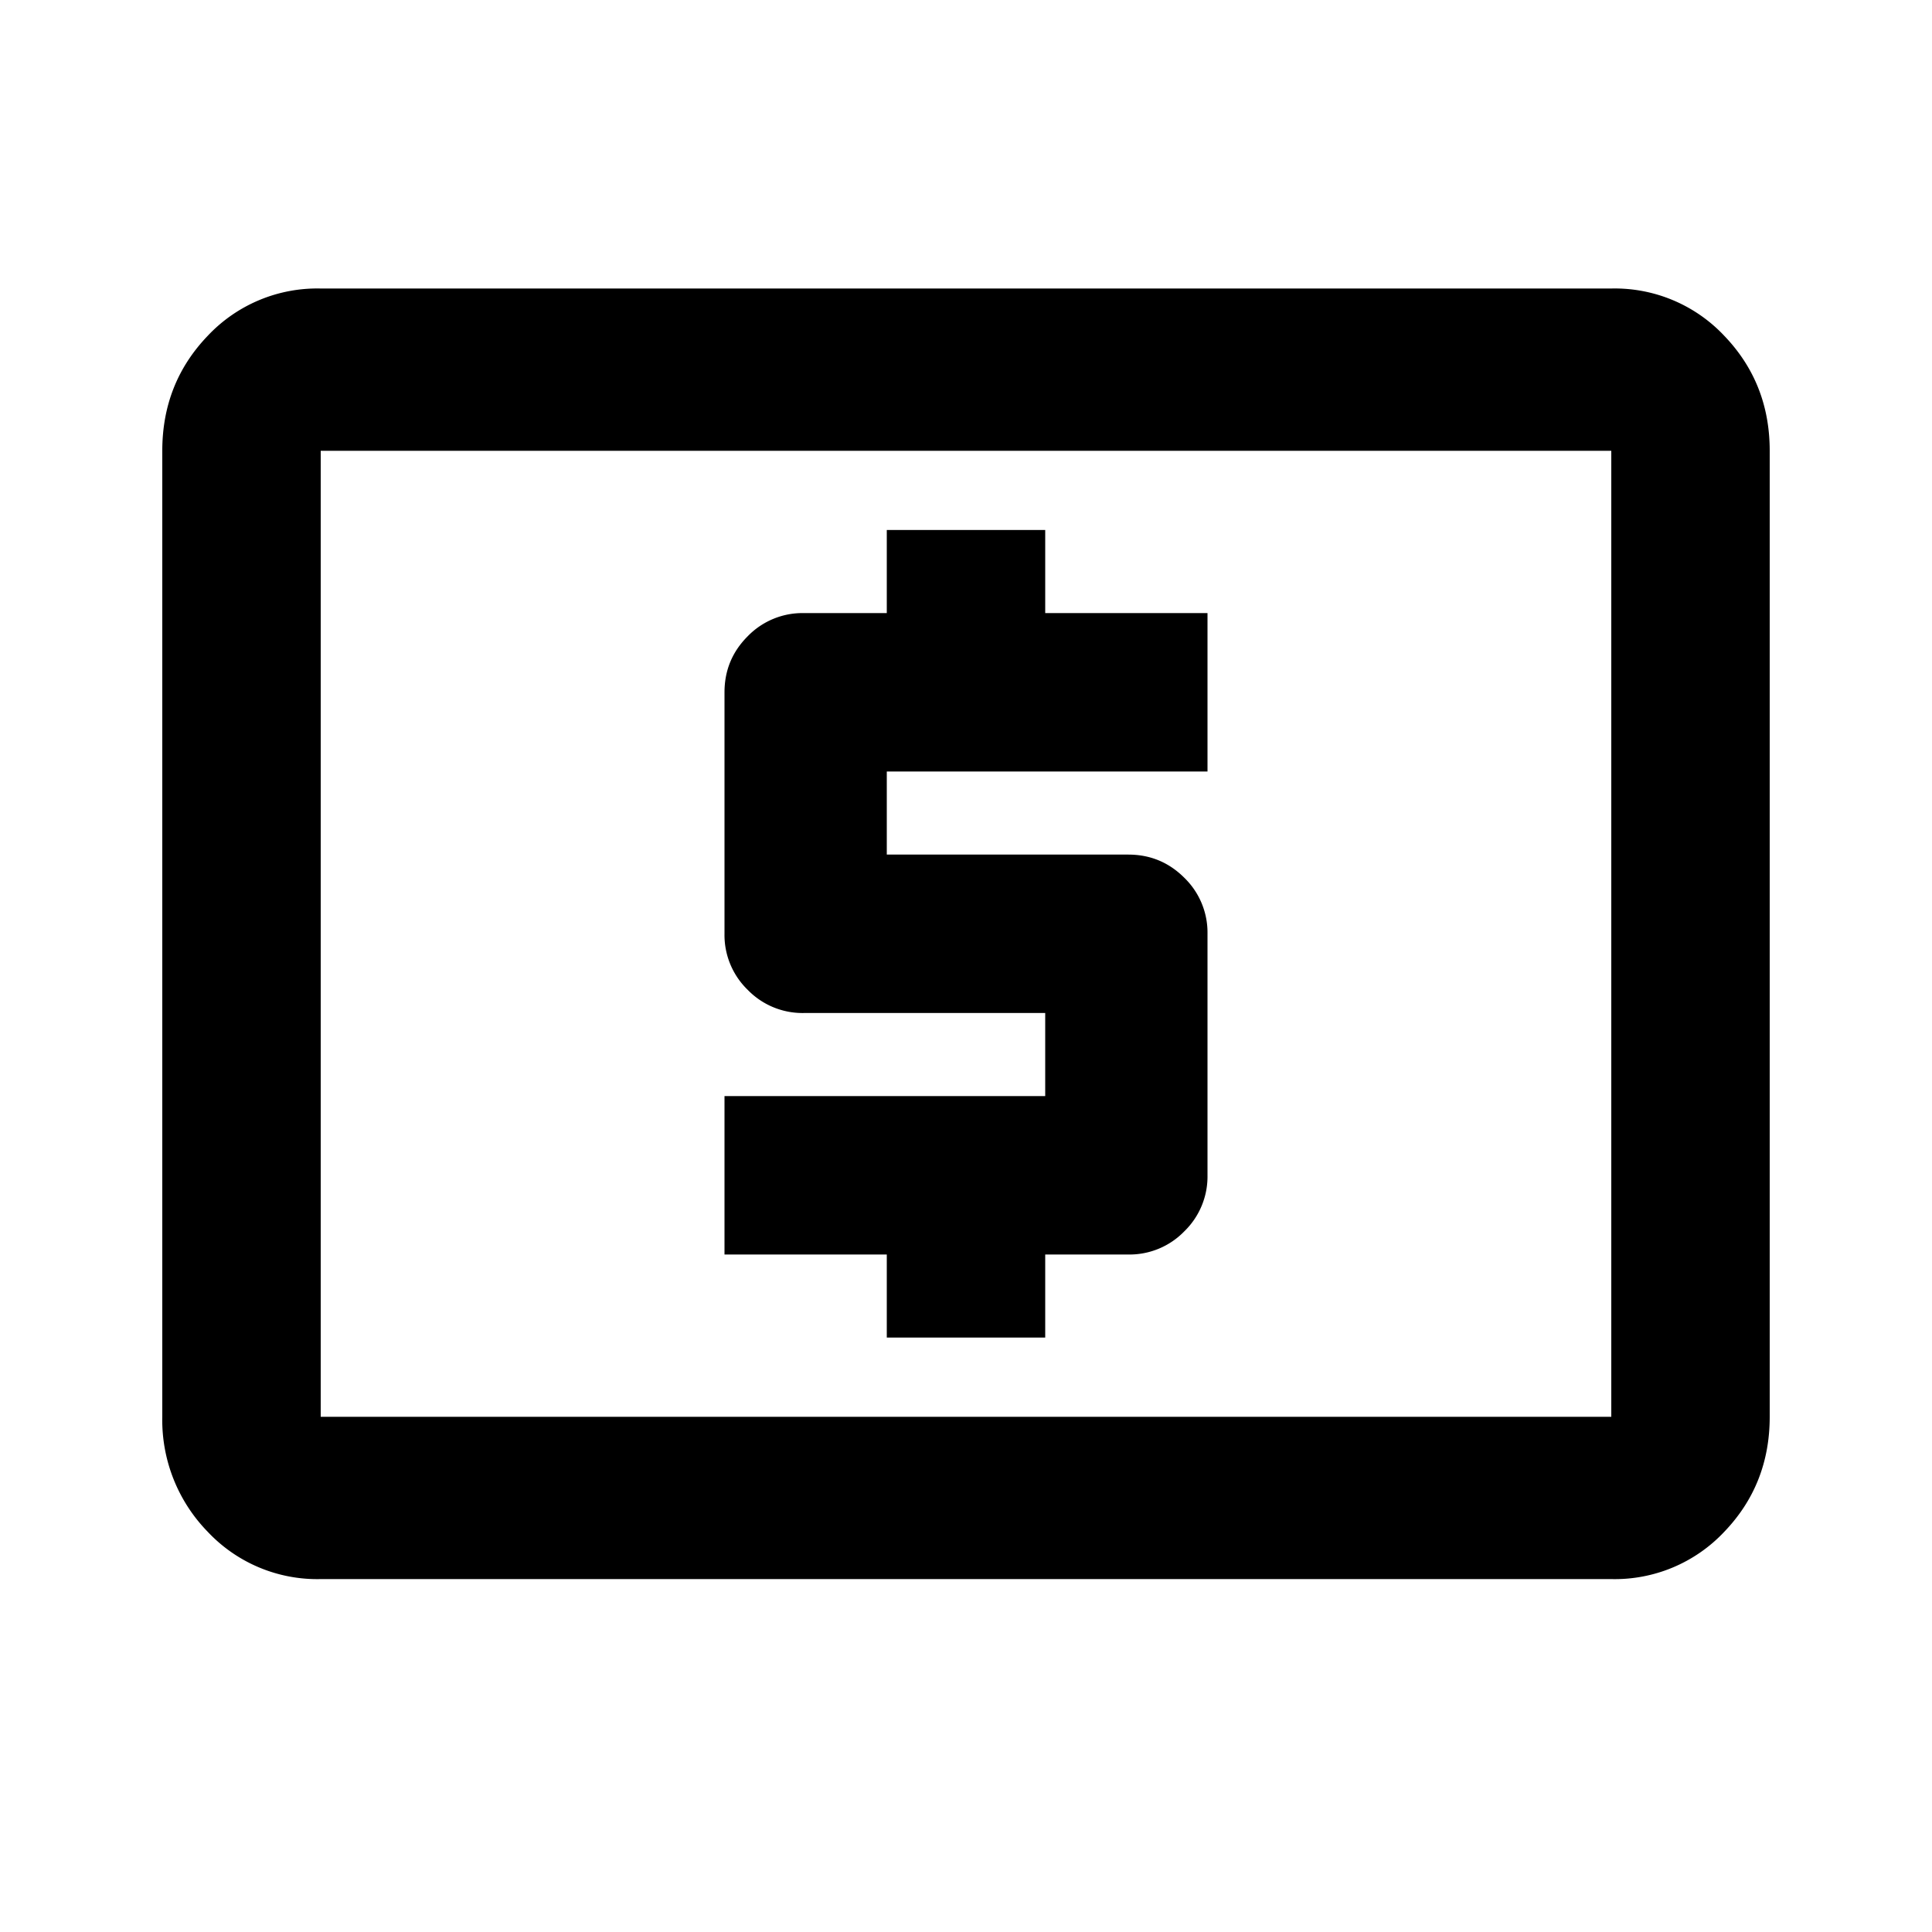 <svg width="18" height="18" xmlns="http://www.w3.org/2000/svg"><path d="M15.012 13.2v-9H2.988v9h12.024zm0-10.512a1.4 1.4 0 0 1 1.053.441c.282.294.423.651.423 1.071v9c0 .42-.141.777-.423 1.071a1.4 1.4 0 0 1-1.053.441H2.988a1.4 1.4 0 0 1-1.053-.441 1.49 1.49 0 0 1-.423-1.071v-9c0-.42.141-.777.423-1.071a1.4 1.4 0 0 1 1.053-.441h12.024zm-6.75 9.774v-.774H6.75v-1.476h2.988v-.774h-2.25a.711.711 0 0 1-.522-.216.711.711 0 0 1-.216-.522V6.45c0-.204.072-.378.216-.522a.711.711 0 0 1 .522-.216h.774v-.774h1.476v.774h1.512v1.476H8.262v.774h2.25c.204 0 .378.072.522.216a.711.711 0 0 1 .216.522v2.25a.711.711 0 0 1-.216.522.711.711 0 0 1-.522.216h-.774v.774H8.262z"/></svg>